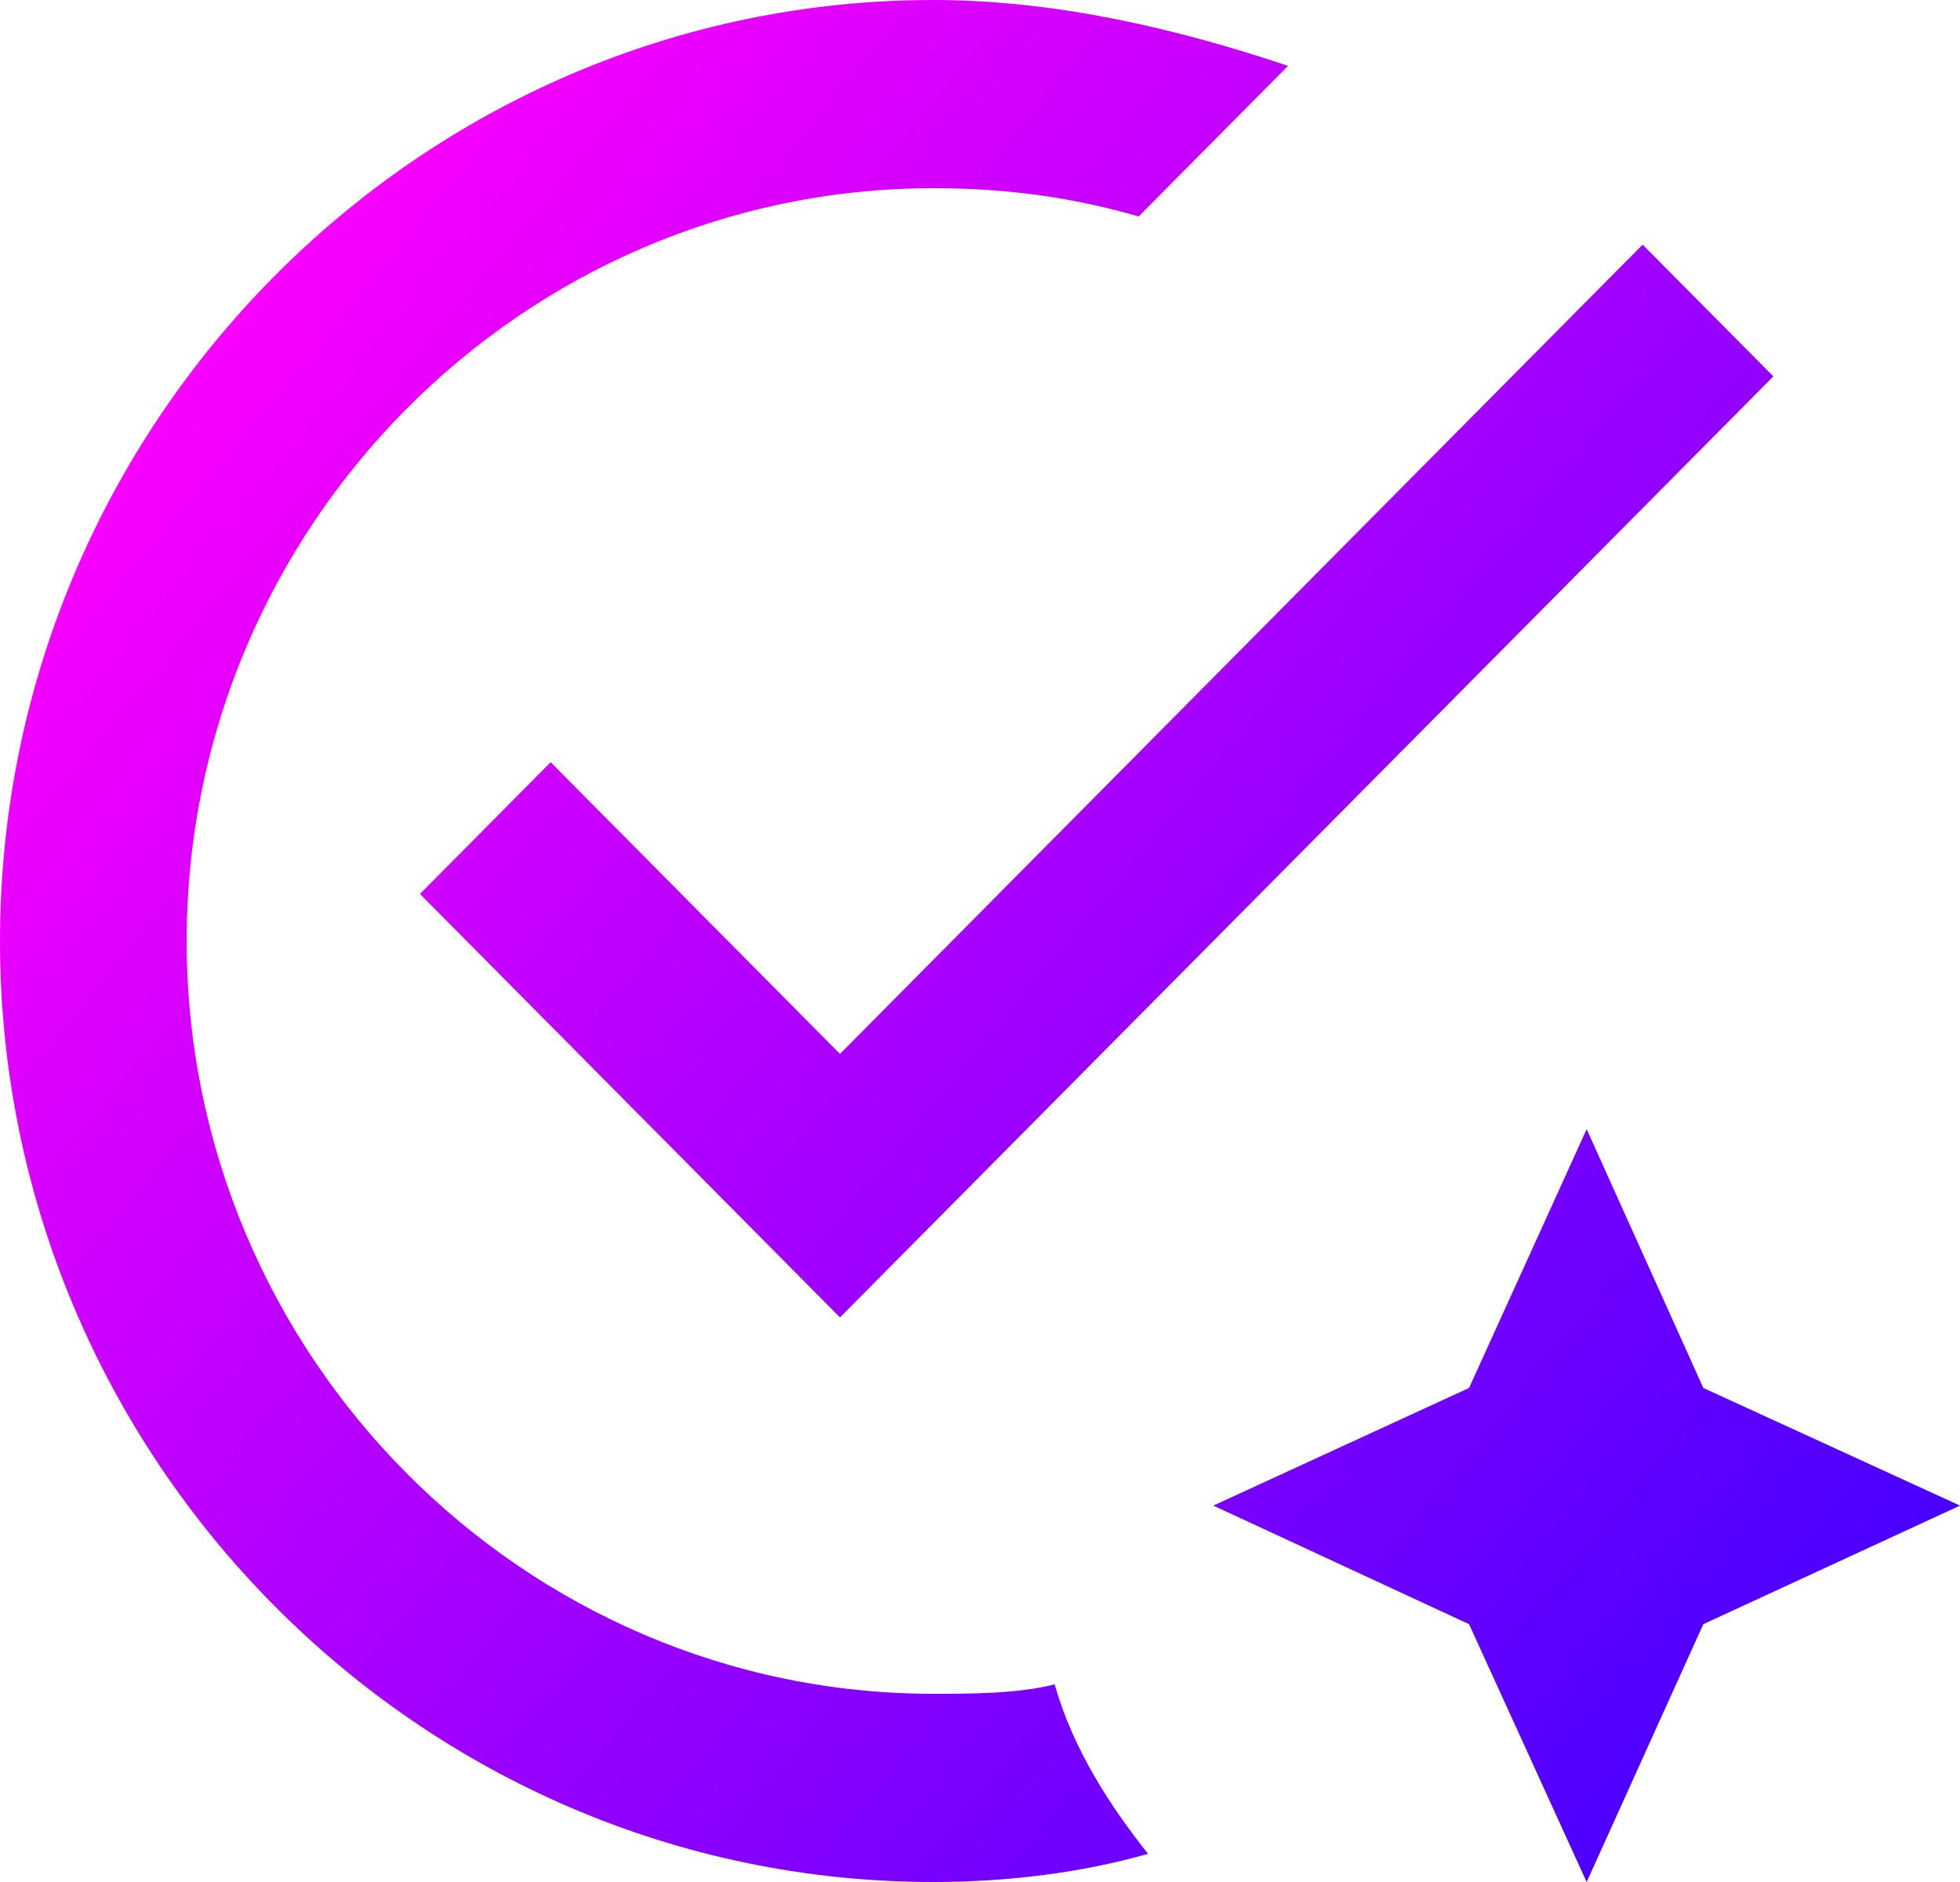 <svg width="25" height="24" viewBox="0 0 25 24" fill="none" xmlns="http://www.w3.org/2000/svg">
<path d="M11.905 24C12.857 24 13.809 23.88 14.643 23.64C14.167 23.04 13.691 22.32 13.452 21.48C12.976 21.6 12.381 21.6 11.905 21.6C6.667 21.6 2.381 17.28 2.381 12C2.381 6.72 6.667 2.4 11.905 2.4C12.857 2.4 13.691 2.52 14.524 2.76L16.429 0.84C15 0.36 13.452 0 11.905 0C5.357 0 0 5.4 0 12C0 18.6 5.357 24 11.905 24ZM5.357 11.4L7.024 9.72L10.714 13.44L20.952 3.12L22.619 4.8L10.714 16.8L5.357 11.4ZM20.238 14.4L18.738 17.7L15.476 19.2L18.738 20.712L20.238 24L21.726 20.712L25 19.2L21.726 17.7L20.238 14.4Z" fill="url(#paint0_linear_13_2362)"/>
<defs>
<linearGradient id="paint0_linear_13_2362" x1="5.233" y1="1.04792e-06" x2="34.886" y2="24.571" gradientUnits="userSpaceOnUse">
<stop stop-color="#FF00FF"/>
<stop offset="1" stop-color="#0000FF"/>
</linearGradient>
</defs>
</svg>
